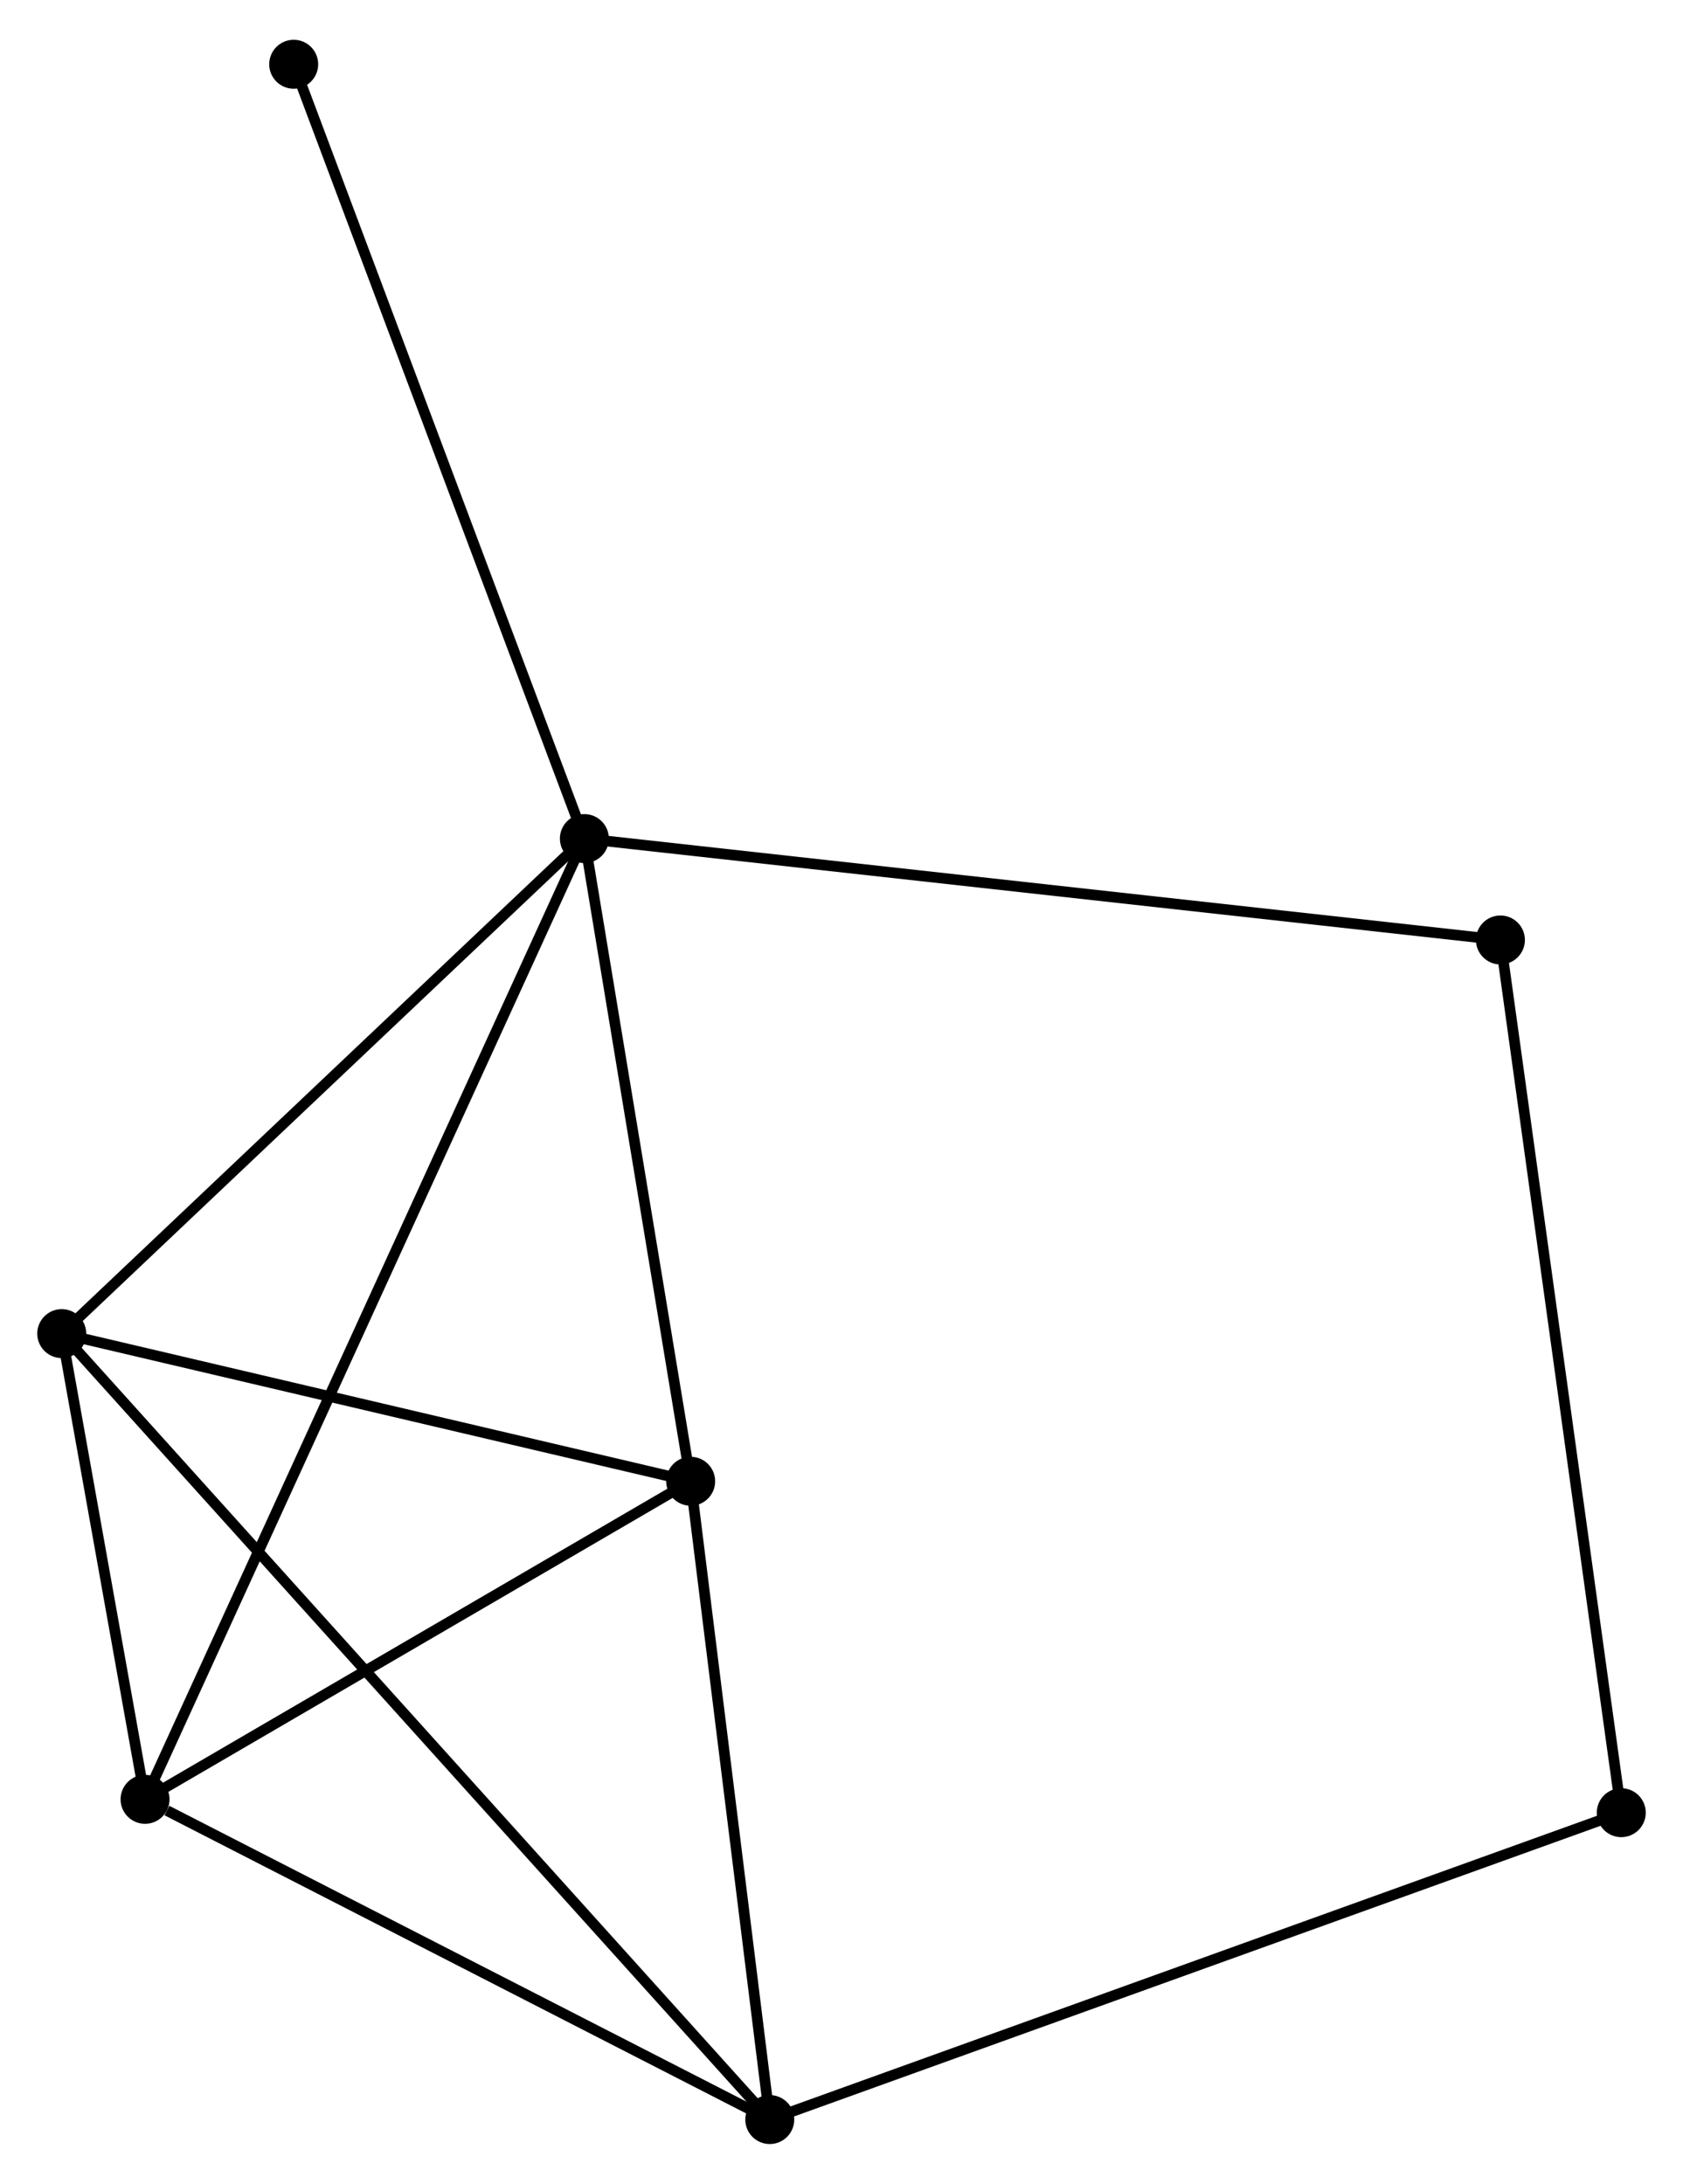 <?xml version="1.0" encoding="UTF-8" standalone="no"?>
<!DOCTYPE svg PUBLIC "-//W3C//DTD SVG 1.1//EN"
 "http://www.w3.org/Graphics/SVG/1.1/DTD/svg11.dtd">
<!-- Generated by graphviz version 2.36.0 (20140111.2315)
 -->
<!-- Title: %3 Pages: 1 -->
<svg width="158pt" height="205pt"
 viewBox="0.00 0.00 158.11 204.67" xmlns="http://www.w3.org/2000/svg" xmlns:xlink="http://www.w3.org/1999/xlink">
<g id="graph0" class="graph" transform="scale(1 1) rotate(0) translate(4 200.674)">
<title>%3</title>
<!-- 0 -->
<g id="node1" class="node"><title>0</title>
<ellipse fill="black" stroke="black" cx="50.899" cy="-122.134" rx="1.8" ry="1.8"/>
</g>
<!-- 2 -->
<g id="node2" class="node"><title>2</title>
<ellipse fill="black" stroke="black" cx="60.885" cy="-61.761" rx="1.8" ry="1.8"/>
</g>
<!-- 0&#45;&#45;2 -->
<g id="edge1" class="edge"><title>0&#45;&#45;2</title>
<path fill="none" stroke="black" d="M51.231,-120.125C52.748,-110.959 59.001,-73.148 60.541,-63.839"/>
</g>
<!-- 3 -->
<g id="node3" class="node"><title>3</title>
<ellipse fill="black" stroke="black" cx="9.627" cy="-31.882" rx="1.8" ry="1.8"/>
</g>
<!-- 0&#45;&#45;3 -->
<g id="edge2" class="edge"><title>0&#45;&#45;3</title>
<path fill="none" stroke="black" d="M50.037,-120.249C44.666,-108.504 15.841,-45.472 10.484,-33.757"/>
</g>
<!-- 4 -->
<g id="node4" class="node"><title>4</title>
<ellipse fill="black" stroke="black" cx="1.8" cy="-75.633" rx="1.8" ry="1.8"/>
</g>
<!-- 0&#45;&#45;4 -->
<g id="edge3" class="edge"><title>0&#45;&#45;4</title>
<path fill="none" stroke="black" d="M49.266,-120.587C41.678,-113.401 9.955,-83.357 3.107,-76.871"/>
</g>
<!-- 5 -->
<g id="node5" class="node"><title>5</title>
<ellipse fill="black" stroke="black" cx="136.957" cy="-112.611" rx="1.8" ry="1.8"/>
</g>
<!-- 0&#45;&#45;5 -->
<g id="edge4" class="edge"><title>0&#45;&#45;5</title>
<path fill="none" stroke="black" d="M52.697,-121.935C63.8,-120.707 122.966,-114.16 134.87,-112.842"/>
</g>
<!-- 7 -->
<g id="node6" class="node"><title>7</title>
<ellipse fill="black" stroke="black" cx="23.592" cy="-194.874" rx="1.8" ry="1.8"/>
</g>
<!-- 0&#45;&#45;7 -->
<g id="edge5" class="edge"><title>0&#45;&#45;7</title>
<path fill="none" stroke="black" d="M50.224,-123.932C46.446,-133.996 27.959,-183.24 24.243,-193.139"/>
</g>
<!-- 2&#45;&#45;3 -->
<g id="edge10" class="edge"><title>2&#45;&#45;3</title>
<path fill="none" stroke="black" d="M59.179,-60.767C51.397,-56.23 19.295,-37.518 11.391,-32.911"/>
</g>
<!-- 2&#45;&#45;4 -->
<g id="edge11" class="edge"><title>2&#45;&#45;4</title>
<path fill="none" stroke="black" d="M58.919,-62.222C49.948,-64.328 12.945,-73.016 3.834,-75.155"/>
</g>
<!-- 3&#45;&#45;4 -->
<g id="edge12" class="edge"><title>3&#45;&#45;4</title>
<path fill="none" stroke="black" d="M9.29,-33.762C8.003,-40.959 3.396,-66.709 2.126,-73.809"/>
</g>
<!-- 6 -->
<g id="node8" class="node"><title>6</title>
<ellipse fill="black" stroke="black" cx="148.311" cy="-30.628" rx="1.8" ry="1.8"/>
</g>
<!-- 5&#45;&#45;6 -->
<g id="edge13" class="edge"><title>5&#45;&#45;6</title>
<path fill="none" stroke="black" d="M137.238,-110.585C138.809,-99.242 146.495,-43.741 148.04,-32.584"/>
</g>
<!-- 1 -->
<g id="node7" class="node"><title>1</title>
<ellipse fill="black" stroke="black" cx="68.316" cy="-1.8" rx="1.8" ry="1.8"/>
</g>
<!-- 1&#45;&#45;2 -->
<g id="edge6" class="edge"><title>1&#45;&#45;2</title>
<path fill="none" stroke="black" d="M68.069,-3.795C66.941,-12.899 62.286,-50.451 61.141,-59.697"/>
</g>
<!-- 1&#45;&#45;3 -->
<g id="edge7" class="edge"><title>1&#45;&#45;3</title>
<path fill="none" stroke="black" d="M66.623,-2.668C58.203,-6.984 20.88,-26.114 11.681,-30.829"/>
</g>
<!-- 1&#45;&#45;4 -->
<g id="edge8" class="edge"><title>1&#45;&#45;4</title>
<path fill="none" stroke="black" d="M66.927,-3.342C58.27,-12.951 11.816,-64.515 3.182,-74.099"/>
</g>
<!-- 1&#45;&#45;6 -->
<g id="edge9" class="edge"><title>1&#45;&#45;6</title>
<path fill="none" stroke="black" d="M70.293,-2.513C81.361,-6.501 135.516,-26.018 146.402,-29.941"/>
</g>
</g>
</svg>
